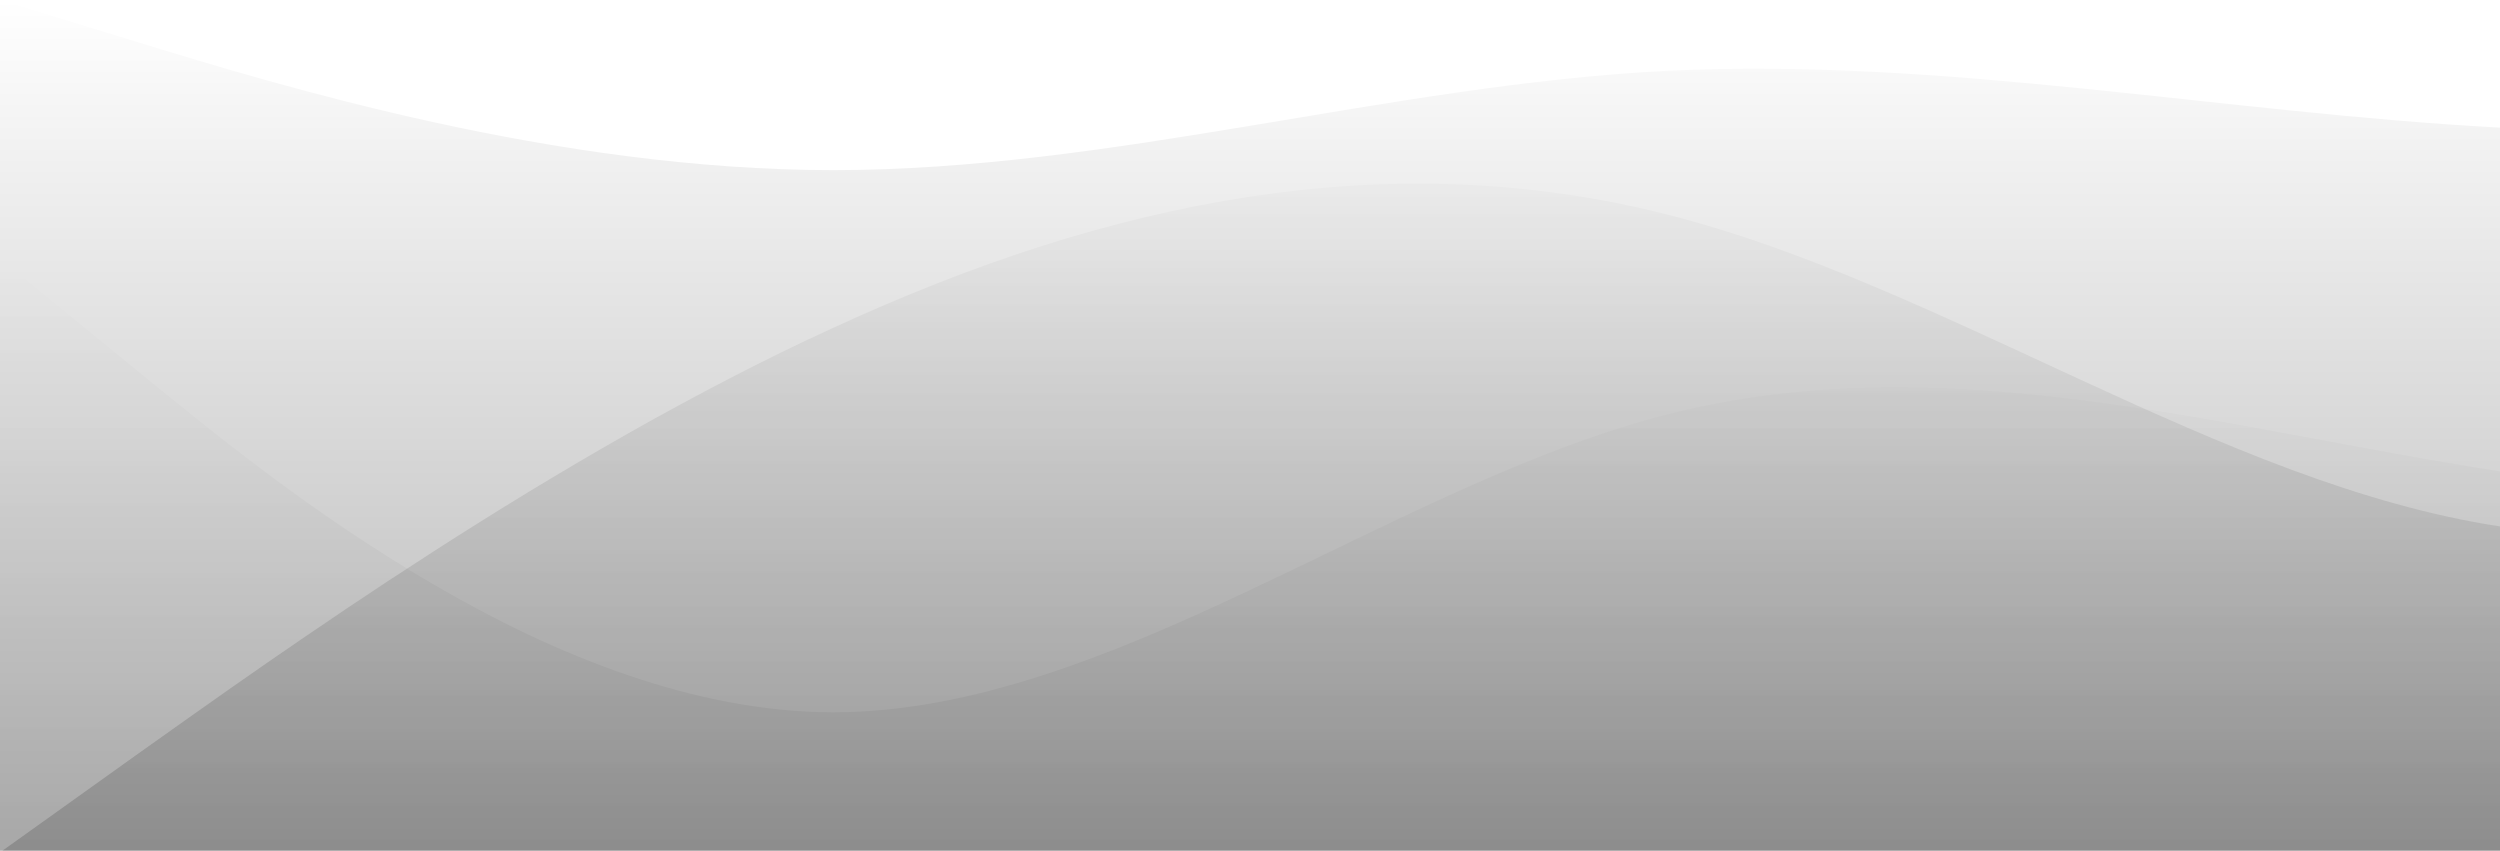 <?xml version="1.0" standalone="no"?>
<svg xmlns:xlink="http://www.w3.org/1999/xlink" id="wave" style="transform:rotate(180deg); transition: 0.3s" viewBox="0 0 1440 490" version="1.1" xmlns="http://www.w3.org/2000/svg">
  <defs>
    <linearGradient id="sw-gradient-0" x1="0" x2="0" y1="1" y2="0">
      <stop stop-color="rgba(0, 0, 0, 0.3)" offset="0%"/>
      <stop stop-color="rgba(0, 0, 0, 0)" offset="100%"/>
    </linearGradient>
  </defs>
  <path style="transform:translate(0, 0px); opacity:1" fill="url(#sw-gradient-0)" d="M0,0L80,24.5C160,49,320,98,480,98C640,98,800,49,960,40.8C1120,33,1280,65,1440,73.5C1600,82,1760,65,1920,106.2C2080,147,2240,245,2400,253.2C2560,261,2720,180,2880,196C3040,212,3200,327,3360,367.5C3520,408,3680,376,3840,359.3C4000,343,4160,343,4320,334.8C4480,327,4640,310,4800,318.5C4960,327,5120,359,5280,310.3C5440,261,5600,131,5760,98C5920,65,6080,131,6240,138.8C6400,147,6560,98,6720,130.7C6880,163,7040,278,7200,277.7C7360,278,7520,163,7680,106.2C7840,49,8000,49,8160,40.8C8320,33,8480,16,8640,65.3C8800,114,8960,229,9120,269.5C9280,310,9440,278,9600,228.7C9760,180,9920,114,10080,130.7C10240,147,10400,245,10560,310.3C10720,376,10880,408,11040,400.2C11200,392,11360,343,11440,318.5L11520,294L11520,490L11440,490C11360,490,11200,490,11040,490C10880,490,10720,490,10560,490C10400,490,10240,490,10080,490C9920,490,9760,490,9600,490C9440,490,9280,490,9120,490C8960,490,8800,490,8640,490C8480,490,8320,490,8160,490C8000,490,7840,490,7680,490C7520,490,7360,490,7200,490C7040,490,6880,490,6720,490C6560,490,6400,490,6240,490C6080,490,5920,490,5760,490C5600,490,5440,490,5280,490C5120,490,4960,490,4800,490C4640,490,4480,490,4320,490C4160,490,4000,490,3840,490C3680,490,3520,490,3360,490C3200,490,3040,490,2880,490C2720,490,2560,490,2400,490C2240,490,2080,490,1920,490C1760,490,1600,490,1440,490C1280,490,1120,490,960,490C800,490,640,490,480,490C320,490,160,490,80,490L0,490Z"/>
  <defs>
    <linearGradient id="sw-gradient-1" x1="0" x2="0" y1="1" y2="0">
      <stop stop-color="rgba(0, 0, 0, 0.2)" offset="0%"/>
      <stop stop-color="rgba(0, 0, 0, 0)" offset="100%"/>
    </linearGradient>
  </defs>
  <path style="transform:translate(0, 50px); opacity:0.9" fill="url(#sw-gradient-1)" d="M0,441L80,383.8C160,327,320,212,480,138.8C640,65,800,33,960,73.5C1120,114,1280,229,1440,253.2C1600,278,1760,212,1920,171.5C2080,131,2240,114,2400,98C2560,82,2720,65,2880,57.2C3040,49,3200,49,3360,73.5C3520,98,3680,147,3840,138.8C4000,131,4160,65,4320,98C4480,131,4640,261,4800,277.7C4960,294,5120,196,5280,196C5440,196,5600,294,5760,351.2C5920,408,6080,425,6240,367.5C6400,310,6560,180,6720,163.3C6880,147,7040,245,7200,236.8C7360,229,7520,114,7680,65.3C7840,16,8000,33,8160,32.7C8320,33,8480,16,8640,57.2C8800,98,8960,196,9120,236.8C9280,278,9440,261,9600,245C9760,229,9920,212,10080,245C10240,278,10400,359,10560,334.8C10720,310,10880,180,11040,179.7C11200,180,11360,310,11440,375.7L11520,441L11520,490L11440,490C11360,490,11200,490,11040,490C10880,490,10720,490,10560,490C10400,490,10240,490,10080,490C9920,490,9760,490,9600,490C9440,490,9280,490,9120,490C8960,490,8800,490,8640,490C8480,490,8320,490,8160,490C8000,490,7840,490,7680,490C7520,490,7360,490,7200,490C7040,490,6880,490,6720,490C6560,490,6400,490,6240,490C6080,490,5920,490,5760,490C5600,490,5440,490,5280,490C5120,490,4960,490,4800,490C4640,490,4480,490,4320,490C4160,490,4000,490,3840,490C3680,490,3520,490,3360,490C3200,490,3040,490,2880,490C2720,490,2560,490,2400,490C2240,490,2080,490,1920,490C1760,490,1600,490,1440,490C1280,490,1120,490,960,490C800,490,640,490,480,490C320,490,160,490,80,490L0,490Z"/>
  <defs>
    <linearGradient id="sw-gradient-2" x1="0" x2="0" y1="1" y2="0">
      <stop stop-color="rgba(0, 0, 0, 0.1)" offset="0%"/>
      <stop stop-color="rgba(0, 0, 0, 0)" offset="100%"/>
    </linearGradient>
  </defs>
  <path style="transform:translate(0, 100px); opacity:0.8" fill="url(#sw-gradient-2)" d="M0,49L80,114.3C160,180,320,310,480,310.3C640,310,800,180,960,138.8C1120,98,1280,147,1440,171.5C1600,196,1760,196,1920,236.8C2080,278,2240,359,2400,334.8C2560,310,2720,180,2880,171.5C3040,163,3200,278,3360,318.5C3520,359,3680,327,3840,294C4000,261,4160,229,4320,204.2C4480,180,4640,163,4800,204.2C4960,245,5120,343,5280,392C5440,441,5600,441,5760,432.8C5920,425,6080,408,6240,351.2C6400,294,6560,196,6720,187.8C6880,180,7040,261,7200,310.3C7360,359,7520,376,7680,359.3C7840,343,8000,294,8160,302.2C8320,310,8480,376,8640,367.5C8800,359,8960,278,9120,204.2C9280,131,9440,65,9600,73.5C9760,82,9920,163,10080,163.3C10240,163,10400,82,10560,89.8C10720,98,10880,196,11040,245C11200,294,11360,294,11440,294L11520,294L11520,490L11440,490C11360,490,11200,490,11040,490C10880,490,10720,490,10560,490C10400,490,10240,490,10080,490C9920,490,9760,490,9600,490C9440,490,9280,490,9120,490C8960,490,8800,490,8640,490C8480,490,8320,490,8160,490C8000,490,7840,490,7680,490C7520,490,7360,490,7200,490C7040,490,6880,490,6720,490C6560,490,6400,490,6240,490C6080,490,5920,490,5760,490C5600,490,5440,490,5280,490C5120,490,4960,490,4800,490C4640,490,4480,490,4320,490C4160,490,4000,490,3840,490C3680,490,3520,490,3360,490C3200,490,3040,490,2880,490C2720,490,2560,490,2400,490C2240,490,2080,490,1920,490C1760,490,1600,490,1440,490C1280,490,1120,490,960,490C800,490,640,490,480,490C320,490,160,490,80,490L0,490Z"/>
</svg>

